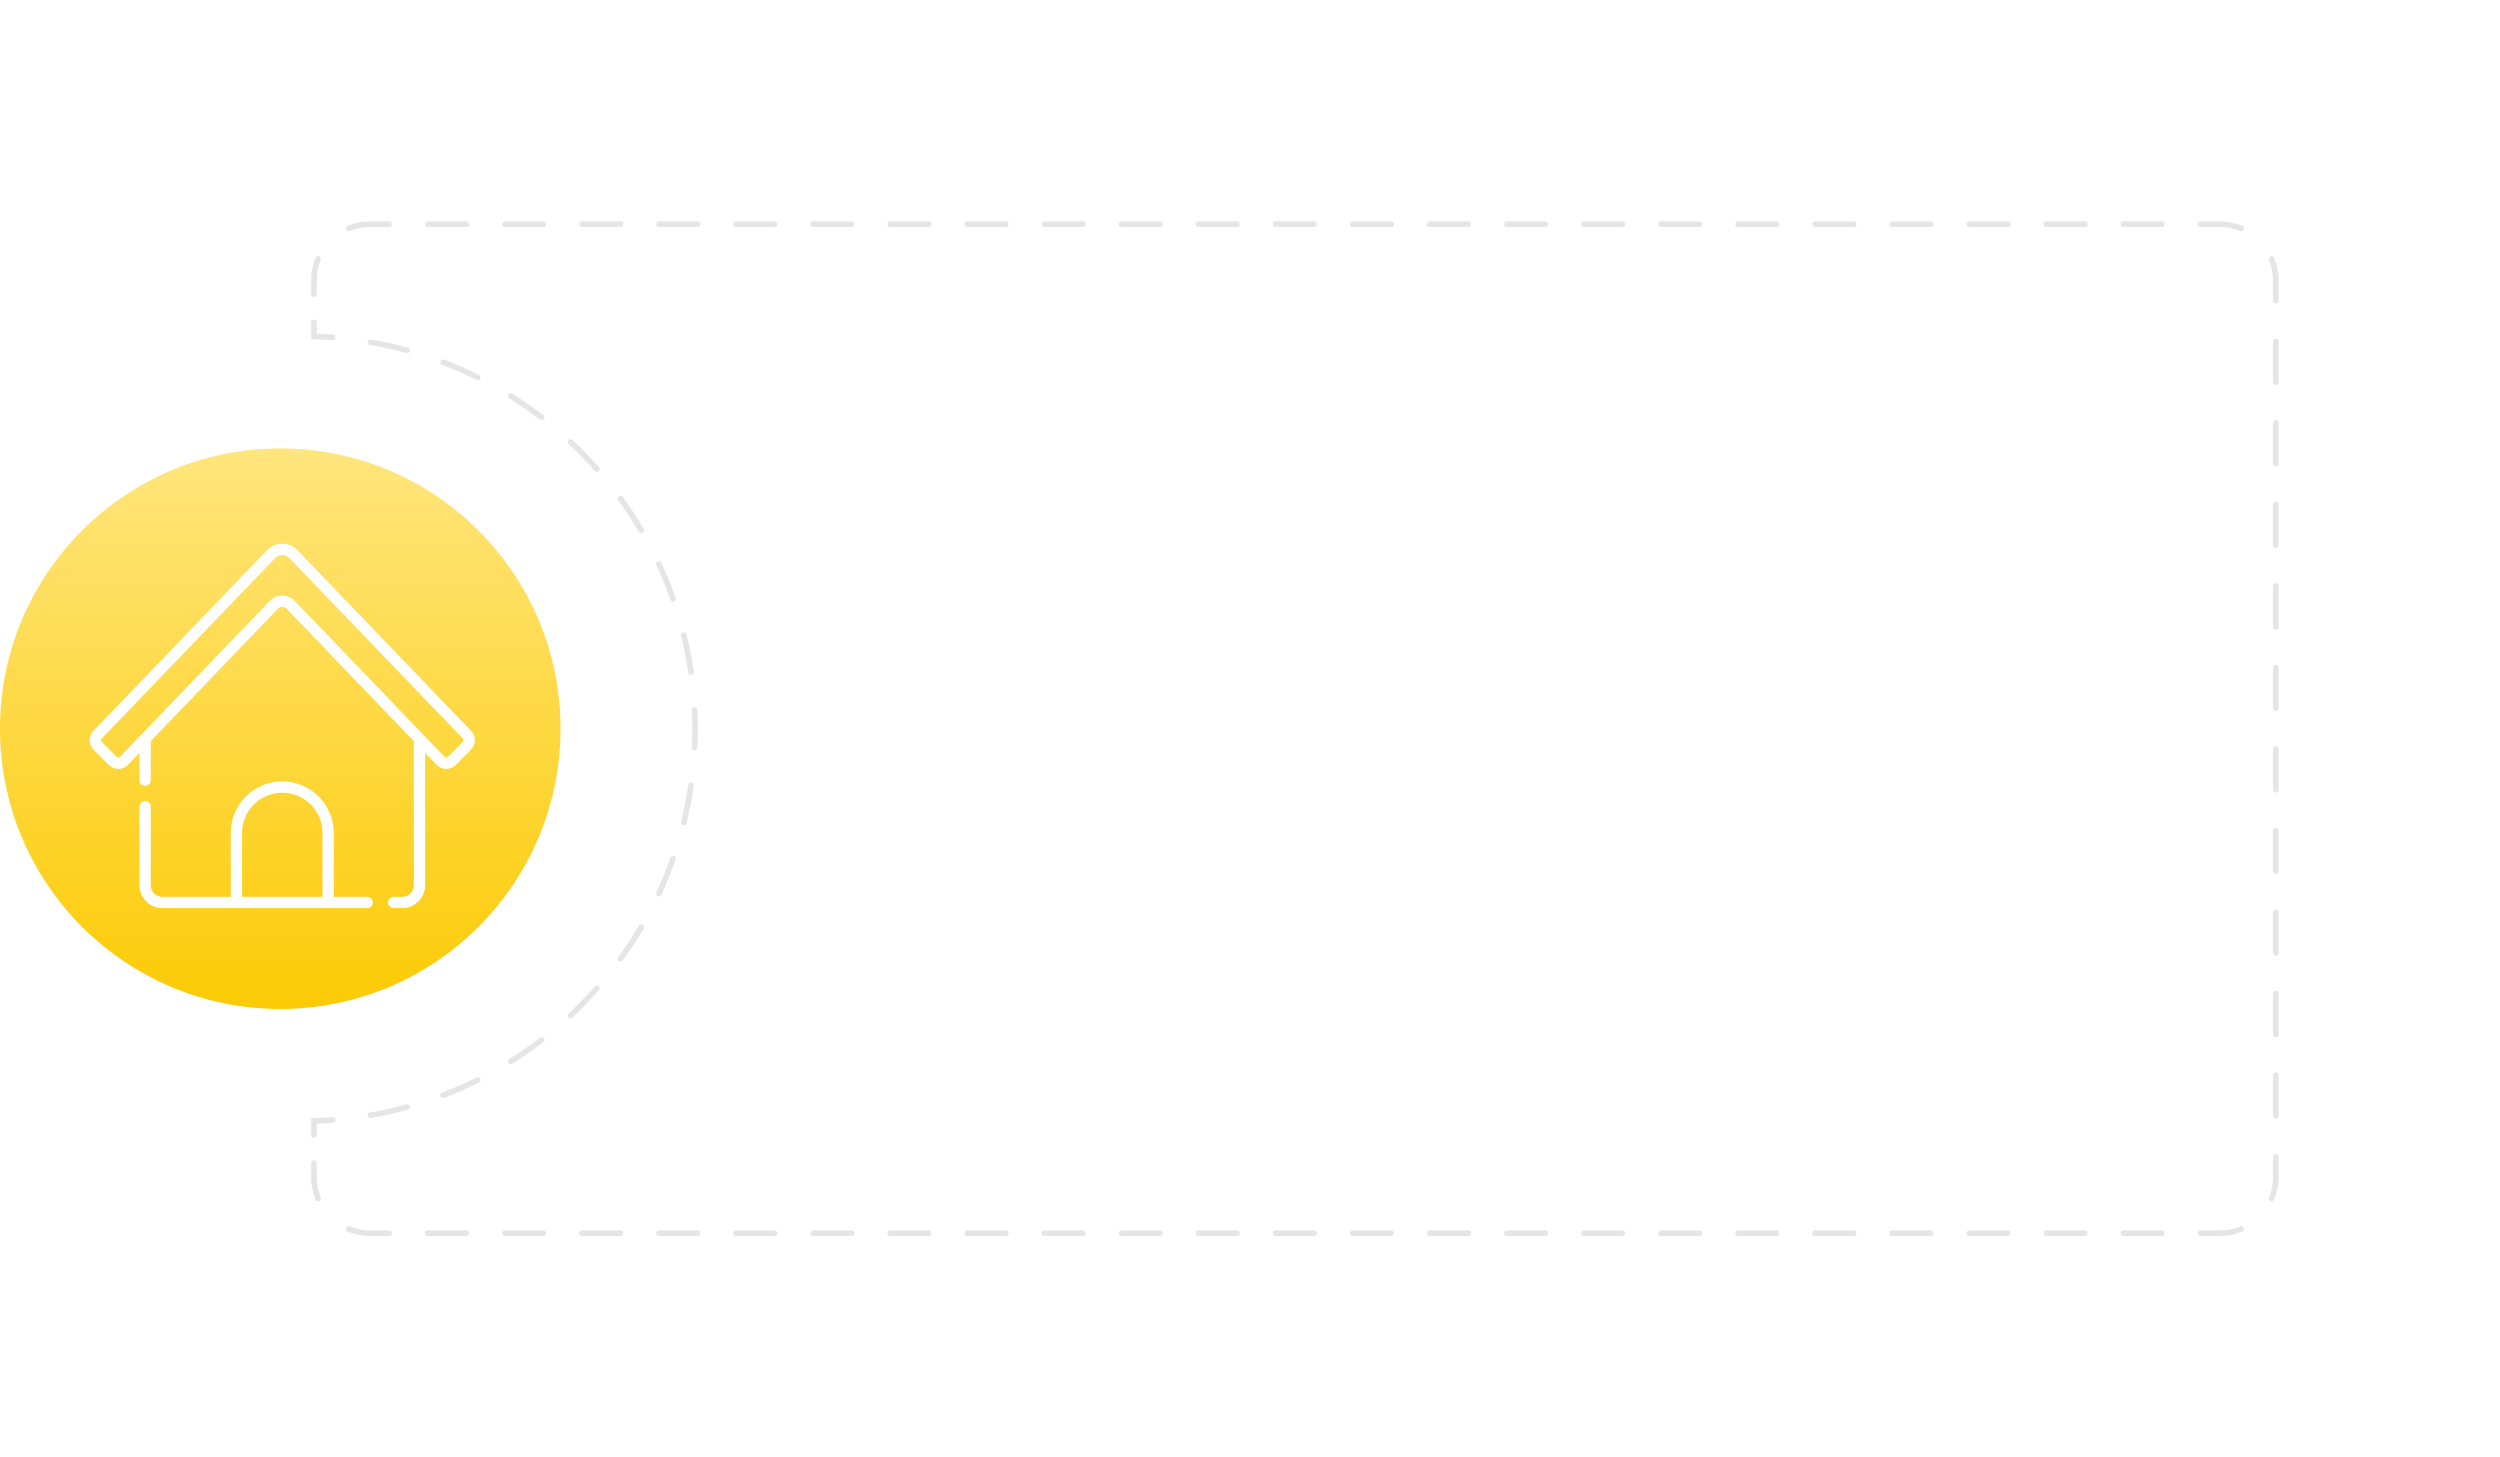 <svg width="446" height="260" viewBox="0 0 446 260" fill="none" xmlns="http://www.w3.org/2000/svg">
<path d="M100 130C100 157.614 77.615 180 50.001 180C22.386 180 0 157.614 0 130C0 102.386 22.386 80 50.001 80C77.615 80 100 102.386 100 130Z" fill="url(#paint0_linear)"/>
<mask id="mask0" mask-type="alpha" maskUnits="userSpaceOnUse" x="0" y="80" width="100" height="100">
<circle cx="50" cy="130" r="50" fill="url(#paint1_linear)"/>
</mask>
<g mask="url(#mask0)">
<path fill-rule="evenodd" clip-rule="evenodd" d="M73.824 157.96V132.217C71.035 129.314 69.612 127.832 68.232 126.396C65.56 123.615 63.056 121.008 51.124 108.587C50.705 108.151 50.011 108.152 49.593 108.587L26.893 132.217V139.203C26.893 139.759 26.442 140.21 25.887 140.21C25.331 140.21 24.88 139.759 24.88 139.203V134.313L22.831 136.446C21.904 137.41 20.369 137.424 19.424 136.48L16.694 133.749C15.782 132.838 15.767 131.34 16.66 130.41L47.644 98.157C49.126 96.614 51.592 96.615 53.073 98.157L84.057 130.41C84.95 131.34 84.935 132.838 84.023 133.749L81.293 136.48C80.348 137.425 78.812 137.409 77.886 136.446L75.837 134.312V157.96C75.837 160.188 74.025 162 71.797 162H70.236C69.68 162 69.229 161.549 69.229 160.993C69.229 160.437 69.68 159.987 70.236 159.987H71.797C72.915 159.987 73.824 159.078 73.824 157.96ZM79.869 135.056L82.599 132.326C82.742 132.184 82.744 131.95 82.605 131.805L51.621 99.552C50.931 98.834 49.786 98.834 49.096 99.552L18.112 131.805C17.973 131.95 17.975 132.183 18.117 132.326L20.848 135.056C21.026 135.203 21.203 135.201 21.379 135.05L25.159 131.116L25.16 131.114L48.141 107.192C49.351 105.932 51.36 105.931 52.572 107.188L52.576 107.192L52.576 107.192L79.338 135.05C79.514 135.201 79.691 135.203 79.869 135.056ZM59.545 159.986H65.518C66.074 159.986 66.525 160.437 66.525 160.993C66.525 161.549 66.074 162 65.518 162H28.92C26.692 162 24.88 160.188 24.88 157.96V143.901C24.88 143.345 25.331 142.894 25.887 142.894C26.442 142.894 26.893 143.345 26.893 143.901V157.96C26.893 159.077 27.802 159.986 28.92 159.986H41.171V148.587C41.171 143.522 45.293 139.401 50.358 139.401C55.424 139.401 59.545 143.522 59.545 148.587V159.986ZM50.358 141.414C46.403 141.414 43.185 144.632 43.185 148.588V159.987H57.532V148.588C57.532 144.632 54.314 141.414 50.358 141.414Z" fill="white" style="mix-blend-mode:overlay"/>
</g>
<g filter="url(#filter0_d)">
<path fill-rule="evenodd" clip-rule="evenodd" d="M56.001 30C50.478 30 46.001 34.477 46.001 40V70.404C48.428 70.137 50.897 70 53.401 70C88.431 70 116.829 96.863 116.829 130C116.829 163.137 88.431 190 53.401 190C50.897 190 48.428 189.863 46.001 189.596V220C46.001 225.523 50.478 230 56.001 230H406C411.523 230 416 225.523 416 220V40C416 34.477 411.523 30 406 30H56.001Z" fill="white"/>
</g>
<g filter="url(#filter1_d)">
<path d="M56.001 60.028H55.501V60.514L55.986 60.528L56.001 60.028ZM56.001 199.972L55.986 199.472L55.501 199.486V199.972H56.001ZM55.501 52.507C55.501 52.783 55.724 53.007 56.001 53.007C56.277 53.007 56.501 52.783 56.501 52.507H55.501ZM56.501 57.521C56.501 57.245 56.277 57.021 56.001 57.021C55.724 57.021 55.501 57.245 55.501 57.521H56.501ZM59.333 60.702C59.608 60.722 59.848 60.516 59.869 60.241C59.89 59.965 59.684 59.725 59.408 59.704L59.333 60.702ZM66.151 60.543C65.879 60.496 65.62 60.678 65.572 60.95C65.525 61.222 65.707 61.481 65.979 61.528L66.151 60.543ZM72.514 62.993C72.781 63.066 73.056 62.91 73.129 62.644C73.203 62.378 73.046 62.102 72.78 62.029L72.514 62.993ZM79.234 64.15C78.976 64.052 78.687 64.18 78.588 64.438C78.489 64.696 78.618 64.985 78.876 65.084L79.234 64.15ZM85.005 67.782C85.252 67.905 85.553 67.805 85.676 67.558C85.799 67.311 85.699 67.011 85.452 66.887L85.005 67.782ZM91.376 70.212C91.142 70.065 90.834 70.136 90.687 70.37C90.541 70.604 90.612 70.913 90.846 71.059L91.376 70.212ZM96.344 74.884C96.562 75.052 96.876 75.011 97.045 74.792C97.213 74.574 97.172 74.26 96.953 74.091L96.344 74.884ZM102.133 78.487C101.931 78.299 101.615 78.309 101.426 78.511C101.238 78.713 101.248 79.029 101.45 79.218L102.133 78.487ZM106.118 84.02C106.301 84.228 106.617 84.247 106.824 84.064C107.031 83.882 107.051 83.566 106.868 83.359L106.118 84.02ZM111.115 88.661C110.953 88.437 110.64 88.387 110.416 88.549C110.193 88.712 110.143 89.024 110.305 89.248L111.115 88.661ZM113.971 94.853C114.111 95.091 114.417 95.17 114.655 95.031C114.894 94.891 114.973 94.584 114.833 94.346L113.971 94.853ZM117.987 100.363C117.871 100.113 117.574 100.004 117.323 100.12C117.073 100.236 116.964 100.534 117.08 100.784L117.987 100.363ZM119.601 106.988C119.692 107.249 119.977 107.386 120.238 107.295C120.498 107.203 120.636 106.918 120.544 106.657L119.601 106.988ZM122.479 113.17C122.413 112.902 122.143 112.737 121.874 112.803C121.606 112.869 121.442 113.139 121.508 113.408L122.479 113.17ZM122.784 119.982C122.823 120.255 123.077 120.445 123.35 120.405C123.623 120.366 123.813 120.112 123.774 119.839L122.784 119.982ZM124.42 126.603C124.407 126.327 124.173 126.114 123.897 126.127C123.621 126.14 123.408 126.374 123.421 126.65L124.42 126.603ZM123.421 133.35C123.408 133.626 123.621 133.86 123.897 133.873C124.173 133.886 124.407 133.673 124.42 133.397L123.421 133.35ZM123.774 140.161C123.813 139.888 123.623 139.634 123.35 139.595C123.077 139.555 122.823 139.745 122.784 140.018L123.774 140.161ZM121.508 146.592C121.442 146.861 121.606 147.131 121.874 147.197C122.143 147.263 122.413 147.098 122.479 146.83L121.508 146.592ZM120.544 153.343C120.636 153.082 120.498 152.797 120.238 152.705C119.977 152.614 119.692 152.751 119.601 153.012L120.544 153.343ZM117.08 159.216C116.964 159.466 117.073 159.764 117.323 159.88C117.574 159.996 117.871 159.887 117.987 159.637L117.08 159.216ZM114.833 165.654C114.973 165.416 114.894 165.109 114.655 164.97C114.417 164.83 114.111 164.909 113.971 165.147L114.833 165.654ZM110.305 170.752C110.143 170.976 110.193 171.288 110.416 171.45C110.64 171.613 110.953 171.563 111.115 171.339L110.305 170.752ZM106.868 176.641C107.051 176.434 107.031 176.118 106.824 175.936C106.617 175.753 106.301 175.773 106.118 175.98L106.868 176.641ZM101.45 180.782C101.248 180.971 101.238 181.287 101.426 181.489C101.615 181.691 101.931 181.701 102.133 181.513L101.45 180.782ZM96.953 185.909C97.172 185.74 97.213 185.426 97.045 185.208C96.876 184.989 96.562 184.948 96.344 185.116L96.953 185.909ZM90.846 188.941C90.612 189.087 90.541 189.396 90.687 189.63C90.834 189.864 91.142 189.935 91.376 189.788L90.846 188.941ZM85.452 193.113C85.699 192.989 85.799 192.689 85.676 192.442C85.553 192.195 85.252 192.095 85.005 192.218L85.452 193.113ZM78.876 194.916C78.618 195.015 78.489 195.304 78.588 195.562C78.687 195.82 78.976 195.949 79.234 195.85L78.876 194.916ZM72.78 197.971C73.046 197.898 73.203 197.622 73.129 197.356C73.056 197.09 72.781 196.934 72.514 197.007L72.78 197.971ZM65.979 198.472C65.707 198.519 65.525 198.778 65.572 199.05C65.62 199.322 65.879 199.504 66.151 199.457L65.979 198.472ZM59.408 200.296C59.684 200.275 59.89 200.035 59.869 199.759C59.848 199.484 59.608 199.278 59.333 199.299L59.408 200.296ZM55.501 202.479C55.501 202.755 55.724 202.979 56.001 202.979C56.277 202.979 56.501 202.755 56.501 202.479H55.501ZM56.501 207.493C56.501 207.217 56.277 206.993 56.001 206.993C55.724 206.993 55.501 207.217 55.501 207.493H56.501ZM56.297 214.019C56.403 214.274 56.696 214.396 56.951 214.29C57.206 214.184 57.327 213.891 57.221 213.636L56.297 214.019ZM62.364 218.779C62.109 218.674 61.816 218.795 61.711 219.05C61.605 219.305 61.726 219.597 61.981 219.703L62.364 218.779ZM69.438 220.5C69.714 220.5 69.938 220.276 69.938 220C69.938 219.724 69.714 219.5 69.438 219.5V220.5ZM76.313 219.5C76.037 219.5 75.813 219.724 75.813 220C75.813 220.276 76.037 220.5 76.313 220.5V219.5ZM83.188 220.5C83.464 220.5 83.688 220.276 83.688 220C83.688 219.724 83.464 219.5 83.188 219.5V220.5ZM90.063 219.5C89.787 219.5 89.563 219.724 89.563 220C89.563 220.276 89.787 220.5 90.063 220.5V219.5ZM96.938 220.5C97.214 220.5 97.438 220.276 97.438 220C97.438 219.724 97.214 219.5 96.938 219.5V220.5ZM103.813 219.5C103.537 219.5 103.313 219.724 103.313 220C103.313 220.276 103.537 220.5 103.813 220.5V219.5ZM110.688 220.5C110.964 220.5 111.188 220.276 111.188 220C111.188 219.724 110.964 219.5 110.688 219.5V220.5ZM117.563 219.5C117.287 219.5 117.063 219.724 117.063 220C117.063 220.276 117.287 220.5 117.563 220.5V219.5ZM124.438 220.5C124.714 220.5 124.938 220.276 124.938 220C124.938 219.724 124.714 219.5 124.438 219.5V220.5ZM131.313 219.5C131.037 219.5 130.813 219.724 130.813 220C130.813 220.276 131.037 220.5 131.313 220.5V219.5ZM138.188 220.5C138.464 220.5 138.688 220.276 138.688 220C138.688 219.724 138.464 219.5 138.188 219.5V220.5ZM145.063 219.5C144.787 219.5 144.563 219.724 144.563 220C144.563 220.276 144.787 220.5 145.063 220.5V219.5ZM151.938 220.5C152.214 220.5 152.438 220.276 152.438 220C152.438 219.724 152.214 219.5 151.938 219.5V220.5ZM158.813 219.5C158.537 219.5 158.313 219.724 158.313 220C158.313 220.276 158.537 220.5 158.813 220.5V219.5ZM165.688 220.5C165.964 220.5 166.188 220.276 166.188 220C166.188 219.724 165.964 219.5 165.688 219.5V220.5ZM172.563 219.5C172.287 219.5 172.063 219.724 172.063 220C172.063 220.276 172.287 220.5 172.563 220.5V219.5ZM179.438 220.5C179.714 220.5 179.938 220.276 179.938 220C179.938 219.724 179.714 219.5 179.438 219.5V220.5ZM186.313 219.5C186.037 219.5 185.813 219.724 185.813 220C185.813 220.276 186.037 220.5 186.313 220.5V219.5ZM193.188 220.5C193.464 220.5 193.688 220.276 193.688 220C193.688 219.724 193.464 219.5 193.188 219.5V220.5ZM200.063 219.5C199.787 219.5 199.563 219.724 199.563 220C199.563 220.276 199.787 220.5 200.063 220.5V219.5ZM206.938 220.5C207.214 220.5 207.438 220.276 207.438 220C207.438 219.724 207.214 219.5 206.938 219.5V220.5ZM213.813 219.5C213.537 219.5 213.313 219.724 213.313 220C213.313 220.276 213.537 220.5 213.813 220.5V219.5ZM220.688 220.5C220.964 220.5 221.188 220.276 221.188 220C221.188 219.724 220.964 219.5 220.688 219.5V220.5ZM227.563 219.5C227.287 219.5 227.063 219.724 227.063 220C227.063 220.276 227.287 220.5 227.563 220.5V219.5ZM234.438 220.5C234.714 220.5 234.938 220.276 234.938 220C234.938 219.724 234.714 219.5 234.438 219.5V220.5ZM241.313 219.5C241.037 219.5 240.813 219.724 240.813 220C240.813 220.276 241.037 220.5 241.313 220.5V219.5ZM248.188 220.5C248.464 220.5 248.688 220.276 248.688 220C248.688 219.724 248.464 219.5 248.188 219.5V220.5ZM255.063 219.5C254.787 219.5 254.563 219.724 254.563 220C254.563 220.276 254.787 220.5 255.063 220.5V219.5ZM261.938 220.5C262.214 220.5 262.438 220.276 262.438 220C262.438 219.724 262.214 219.5 261.938 219.5V220.5ZM268.813 219.5C268.537 219.5 268.313 219.724 268.313 220C268.313 220.276 268.537 220.5 268.813 220.5V219.5ZM275.688 220.5C275.964 220.5 276.188 220.276 276.188 220C276.188 219.724 275.964 219.5 275.688 219.5V220.5ZM282.563 219.5C282.287 219.5 282.063 219.724 282.063 220C282.063 220.276 282.287 220.5 282.563 220.5V219.5ZM289.438 220.5C289.714 220.5 289.938 220.276 289.938 220C289.938 219.724 289.714 219.5 289.438 219.5V220.5ZM296.313 219.5C296.037 219.5 295.813 219.724 295.813 220C295.813 220.276 296.037 220.5 296.313 220.5V219.5ZM303.188 220.5C303.464 220.5 303.688 220.276 303.688 220C303.688 219.724 303.464 219.5 303.188 219.5V220.5ZM310.063 219.5C309.787 219.5 309.563 219.724 309.563 220C309.563 220.276 309.787 220.5 310.063 220.5V219.5ZM316.938 220.5C317.214 220.5 317.438 220.276 317.438 220C317.438 219.724 317.214 219.5 316.938 219.5V220.5ZM323.813 219.5C323.537 219.5 323.313 219.724 323.313 220C323.313 220.276 323.537 220.5 323.813 220.5V219.5ZM330.688 220.5C330.964 220.5 331.188 220.276 331.188 220C331.188 219.724 330.964 219.5 330.688 219.5V220.5ZM337.563 219.5C337.287 219.5 337.063 219.724 337.063 220C337.063 220.276 337.287 220.5 337.563 220.5V219.5ZM344.438 220.5C344.714 220.5 344.938 220.276 344.938 220C344.938 219.724 344.714 219.5 344.438 219.5V220.5ZM351.313 219.5C351.037 219.5 350.813 219.724 350.813 220C350.813 220.276 351.037 220.5 351.313 220.5V219.5ZM358.188 220.5C358.464 220.5 358.688 220.276 358.688 220C358.688 219.724 358.464 219.5 358.188 219.5V220.5ZM365.063 219.5C364.787 219.5 364.563 219.724 364.563 220C364.563 220.276 364.787 220.5 365.063 220.5V219.5ZM371.938 220.5C372.214 220.5 372.438 220.276 372.438 220C372.438 219.724 372.214 219.5 371.938 219.5V220.5ZM378.813 219.5C378.537 219.5 378.313 219.724 378.313 220C378.313 220.276 378.537 220.5 378.813 220.5V219.5ZM385.688 220.5C385.964 220.5 386.188 220.276 386.188 220C386.188 219.724 385.964 219.5 385.688 219.5V220.5ZM392.563 219.5C392.287 219.5 392.063 219.724 392.063 220C392.063 220.276 392.287 220.5 392.563 220.5V219.5ZM400.02 219.703C400.275 219.597 400.396 219.305 400.29 219.05C400.184 218.795 399.892 218.674 399.637 218.779L400.02 219.703ZM404.78 213.636C404.674 213.891 404.795 214.184 405.05 214.29C405.305 214.396 405.598 214.274 405.704 214.019L404.78 213.636ZM406.5 206.364C406.5 206.087 406.277 205.864 406 205.864C405.724 205.864 405.5 206.087 405.5 206.364H406.5ZM405.5 199.091C405.5 199.367 405.724 199.591 406 199.591C406.277 199.591 406.5 199.367 406.5 199.091H405.5ZM406.5 191.818C406.5 191.542 406.277 191.318 406 191.318C405.724 191.318 405.5 191.542 405.5 191.818H406.5ZM405.5 184.545C405.5 184.822 405.724 185.045 406 185.045C406.277 185.045 406.5 184.822 406.5 184.545H405.5ZM406.5 177.273C406.5 176.997 406.277 176.773 406 176.773C405.724 176.773 405.5 176.997 405.5 177.273H406.5ZM405.5 170C405.5 170.276 405.724 170.5 406 170.5C406.277 170.5 406.5 170.276 406.5 170H405.5ZM406.5 162.727C406.5 162.451 406.277 162.227 406 162.227C405.724 162.227 405.5 162.451 405.5 162.727H406.5ZM405.5 155.455C405.5 155.731 405.724 155.955 406 155.955C406.277 155.955 406.5 155.731 406.5 155.455H405.5ZM406.5 148.182C406.5 147.906 406.277 147.682 406 147.682C405.724 147.682 405.5 147.906 405.5 148.182H406.5ZM405.5 140.909C405.5 141.185 405.724 141.409 406 141.409C406.277 141.409 406.5 141.185 406.5 140.909H405.5ZM406.5 133.636C406.5 133.36 406.277 133.136 406 133.136C405.724 133.136 405.5 133.36 405.5 133.636H406.5ZM405.5 126.364C405.5 126.64 405.724 126.864 406 126.864C406.277 126.864 406.5 126.64 406.5 126.364H405.5ZM406.5 119.091C406.5 118.815 406.277 118.591 406 118.591C405.724 118.591 405.5 118.815 405.5 119.091H406.5ZM405.5 111.818C405.5 112.094 405.724 112.318 406 112.318C406.277 112.318 406.5 112.094 406.5 111.818H405.5ZM406.5 104.545C406.5 104.269 406.277 104.045 406 104.045C405.724 104.045 405.5 104.269 405.5 104.545H406.5ZM405.5 97.273C405.5 97.549 405.724 97.773 406 97.773C406.277 97.773 406.5 97.549 406.5 97.273H405.5ZM406.5 90C406.5 89.724 406.277 89.5 406 89.5C405.724 89.5 405.5 89.724 405.5 90H406.5ZM405.5 82.727C405.5 83.003 405.724 83.227 406 83.227C406.277 83.227 406.5 83.003 406.5 82.727H405.5ZM406.5 75.454C406.5 75.178 406.277 74.954 406 74.954C405.724 74.954 405.5 75.178 405.5 75.454H406.5ZM405.5 68.182C405.5 68.458 405.724 68.682 406 68.682C406.277 68.682 406.5 68.458 406.5 68.182H405.5ZM406.5 60.909C406.5 60.633 406.277 60.409 406 60.409C405.724 60.409 405.5 60.633 405.5 60.909H406.5ZM405.5 53.636C405.5 53.913 405.724 54.136 406 54.136C406.277 54.136 406.5 53.913 406.5 53.636H405.5ZM405.704 45.981C405.598 45.725 405.305 45.605 405.05 45.71C404.795 45.816 404.674 46.109 404.78 46.364L405.704 45.981ZM399.637 41.221C399.892 41.326 400.184 41.205 400.29 40.95C400.396 40.695 400.275 40.403 400.02 40.297L399.637 41.221ZM392.563 39.5C392.287 39.5 392.063 39.724 392.063 40C392.063 40.276 392.287 40.5 392.563 40.5V39.5ZM385.688 40.5C385.964 40.5 386.188 40.276 386.188 40C386.188 39.724 385.964 39.5 385.688 39.5V40.5ZM378.813 39.5C378.537 39.5 378.313 39.724 378.313 40C378.313 40.276 378.537 40.5 378.813 40.5V39.5ZM371.938 40.5C372.214 40.5 372.438 40.276 372.438 40C372.438 39.724 372.214 39.5 371.938 39.5V40.5ZM365.063 39.5C364.787 39.5 364.563 39.724 364.563 40C364.563 40.276 364.787 40.5 365.063 40.5V39.5ZM358.188 40.5C358.464 40.5 358.688 40.276 358.688 40C358.688 39.724 358.464 39.5 358.188 39.5V40.5ZM351.313 39.5C351.037 39.5 350.813 39.724 350.813 40C350.813 40.276 351.037 40.5 351.313 40.5V39.5ZM344.438 40.5C344.714 40.5 344.938 40.276 344.938 40C344.938 39.724 344.714 39.5 344.438 39.5V40.5ZM337.563 39.5C337.287 39.5 337.063 39.724 337.063 40C337.063 40.276 337.287 40.5 337.563 40.5V39.5ZM330.688 40.5C330.964 40.5 331.188 40.276 331.188 40C331.188 39.724 330.964 39.5 330.688 39.5V40.5ZM323.813 39.5C323.537 39.5 323.313 39.724 323.313 40C323.313 40.276 323.537 40.5 323.813 40.5V39.5ZM316.938 40.5C317.214 40.5 317.438 40.276 317.438 40C317.438 39.724 317.214 39.5 316.938 39.5V40.5ZM310.063 39.5C309.787 39.5 309.563 39.724 309.563 40C309.563 40.276 309.787 40.5 310.063 40.5V39.5ZM303.188 40.5C303.464 40.5 303.688 40.276 303.688 40C303.688 39.724 303.464 39.5 303.188 39.5V40.5ZM296.313 39.5C296.037 39.5 295.813 39.724 295.813 40C295.813 40.276 296.037 40.5 296.313 40.5V39.5ZM289.438 40.5C289.714 40.5 289.938 40.276 289.938 40C289.938 39.724 289.714 39.5 289.438 39.5V40.5ZM282.563 39.5C282.287 39.5 282.063 39.724 282.063 40C282.063 40.276 282.287 40.5 282.563 40.5V39.5ZM275.688 40.5C275.964 40.5 276.188 40.276 276.188 40C276.188 39.724 275.964 39.5 275.688 39.5V40.5ZM268.813 39.5C268.537 39.5 268.313 39.724 268.313 40C268.313 40.276 268.537 40.5 268.813 40.5V39.5ZM261.938 40.5C262.214 40.5 262.438 40.276 262.438 40C262.438 39.724 262.214 39.5 261.938 39.5V40.5ZM255.063 39.5C254.787 39.5 254.563 39.724 254.563 40C254.563 40.276 254.787 40.5 255.063 40.5V39.5ZM248.188 40.5C248.464 40.5 248.688 40.276 248.688 40C248.688 39.724 248.464 39.5 248.188 39.5V40.5ZM241.313 39.5C241.037 39.5 240.813 39.724 240.813 40C240.813 40.276 241.037 40.5 241.313 40.5V39.5ZM234.438 40.5C234.714 40.5 234.938 40.276 234.938 40C234.938 39.724 234.714 39.5 234.438 39.5V40.5ZM227.563 39.5C227.287 39.5 227.063 39.724 227.063 40C227.063 40.276 227.287 40.5 227.563 40.5V39.5ZM220.688 40.5C220.964 40.5 221.188 40.276 221.188 40C221.188 39.724 220.964 39.5 220.688 39.5V40.5ZM213.813 39.5C213.537 39.5 213.313 39.724 213.313 40C213.313 40.276 213.537 40.5 213.813 40.5V39.5ZM206.938 40.5C207.214 40.5 207.438 40.276 207.438 40C207.438 39.724 207.214 39.5 206.938 39.5V40.5ZM200.063 39.5C199.787 39.5 199.563 39.724 199.563 40C199.563 40.276 199.787 40.5 200.063 40.5V39.5ZM193.188 40.5C193.464 40.5 193.688 40.276 193.688 40C193.688 39.724 193.464 39.5 193.188 39.5V40.5ZM186.313 39.5C186.037 39.5 185.813 39.724 185.813 40C185.813 40.276 186.037 40.5 186.313 40.5V39.5ZM179.438 40.5C179.714 40.5 179.938 40.276 179.938 40C179.938 39.724 179.714 39.5 179.438 39.5V40.5ZM172.563 39.5C172.287 39.5 172.063 39.724 172.063 40C172.063 40.276 172.287 40.5 172.563 40.5V39.5ZM165.688 40.5C165.964 40.5 166.188 40.276 166.188 40C166.188 39.724 165.964 39.5 165.688 39.5V40.5ZM158.813 39.5C158.537 39.5 158.313 39.724 158.313 40C158.313 40.276 158.537 40.5 158.813 40.5V39.5ZM151.938 40.5C152.214 40.5 152.438 40.276 152.438 40C152.438 39.724 152.214 39.5 151.938 39.5V40.5ZM145.063 39.5C144.787 39.5 144.563 39.724 144.563 40C144.563 40.276 144.787 40.5 145.063 40.5V39.5ZM138.188 40.5C138.464 40.5 138.688 40.276 138.688 40C138.688 39.724 138.464 39.5 138.188 39.5V40.5ZM131.313 39.5C131.037 39.5 130.813 39.724 130.813 40C130.813 40.276 131.037 40.5 131.313 40.5V39.5ZM124.438 40.5C124.714 40.5 124.938 40.276 124.938 40C124.938 39.724 124.714 39.5 124.438 39.5V40.5ZM117.563 39.5C117.287 39.5 117.063 39.724 117.063 40C117.063 40.276 117.287 40.5 117.563 40.5V39.5ZM110.688 40.5C110.964 40.5 111.188 40.276 111.188 40C111.188 39.724 110.964 39.5 110.688 39.5V40.5ZM103.813 39.5C103.537 39.5 103.313 39.724 103.313 40C103.313 40.276 103.537 40.5 103.813 40.5V39.5ZM96.938 40.5C97.214 40.5 97.438 40.276 97.438 40C97.438 39.724 97.214 39.5 96.938 39.5V40.5ZM90.063 39.5C89.787 39.5 89.563 39.724 89.563 40C89.563 40.276 89.787 40.5 90.063 40.5V39.5ZM83.188 40.5C83.464 40.5 83.688 40.276 83.688 40C83.688 39.724 83.464 39.5 83.188 39.5V40.5ZM76.313 39.5C76.037 39.5 75.813 39.724 75.813 40C75.813 40.276 76.037 40.5 76.313 40.5V39.5ZM69.438 40.5C69.714 40.5 69.938 40.276 69.938 40C69.938 39.724 69.714 39.5 69.438 39.5V40.5ZM61.981 40.297C61.726 40.403 61.605 40.695 61.711 40.95C61.816 41.205 62.109 41.326 62.364 41.221L61.981 40.297ZM57.221 46.364C57.327 46.109 57.206 45.816 56.951 45.71C56.696 45.605 56.403 45.725 56.297 45.981L57.221 46.364ZM55.501 50V52.507H56.501V50H55.501ZM55.501 57.521V60.028H56.501V57.521H55.501ZM55.986 60.528C57.109 60.559 58.224 60.617 59.333 60.702L59.408 59.704C58.284 59.619 57.153 59.56 56.014 59.528L55.986 60.528ZM65.979 61.528C68.195 61.913 70.376 62.403 72.514 62.993L72.78 62.029C70.61 61.431 68.399 60.934 66.151 60.543L65.979 61.528ZM78.876 65.084C80.97 65.887 83.015 66.788 85.005 67.782L85.452 66.887C83.433 65.879 81.358 64.965 79.234 64.15L78.876 65.084ZM90.846 71.059C92.742 72.247 94.576 73.524 96.344 74.884L96.953 74.091C95.161 72.712 93.3 71.417 91.376 70.212L90.846 71.059ZM101.45 79.218C103.082 80.743 104.64 82.346 106.118 84.02L106.868 83.359C105.368 81.66 103.788 80.034 102.133 78.487L101.45 79.218ZM110.305 89.248C111.614 91.053 112.838 92.923 113.971 94.853L114.833 94.346C113.684 92.389 112.442 90.492 111.115 88.661L110.305 89.248ZM117.08 100.784C118.016 102.802 118.858 104.872 119.601 106.988L120.544 106.657C119.791 104.51 118.937 102.41 117.987 100.363L117.08 100.784ZM121.508 113.408C122.035 115.561 122.462 117.755 122.784 119.982L123.774 119.839C123.447 117.58 123.014 115.355 122.479 113.17L121.508 113.408ZM123.421 126.65C123.474 127.76 123.5 128.877 123.5 130H124.5C124.5 128.861 124.473 127.728 124.42 126.603L123.421 126.65ZM123.5 130C123.5 131.123 123.474 132.24 123.421 133.35L124.42 133.397C124.473 132.272 124.5 131.139 124.5 130H123.5ZM122.784 140.018C122.462 142.245 122.035 144.439 121.508 146.592L122.479 146.83C123.014 144.645 123.447 142.42 123.774 140.161L122.784 140.018ZM119.601 153.012C118.858 155.128 118.016 157.198 117.08 159.216L117.987 159.637C118.937 157.59 119.791 155.49 120.544 153.343L119.601 153.012ZM113.971 165.147C112.838 167.077 111.614 168.947 110.305 170.752L111.115 171.339C112.442 169.508 113.684 167.611 114.833 165.654L113.971 165.147ZM106.118 175.98C104.64 177.654 103.082 179.257 101.45 180.782L102.133 181.513C103.788 179.966 105.368 178.34 106.868 176.641L106.118 175.98ZM96.344 185.116C94.576 186.476 92.742 187.753 90.846 188.941L91.376 189.788C93.3 188.583 95.161 187.288 96.953 185.909L96.344 185.116ZM85.005 192.218C83.015 193.212 80.97 194.113 78.876 194.916L79.234 195.85C81.358 195.035 83.433 194.121 85.452 193.113L85.005 192.218ZM72.514 197.007C70.376 197.597 68.195 198.087 65.979 198.472L66.151 199.457C68.399 199.066 70.61 198.569 72.78 197.971L72.514 197.007ZM59.333 199.299C58.224 199.383 57.109 199.441 55.986 199.472L56.014 200.472C57.153 200.44 58.284 200.381 59.408 200.296L59.333 199.299ZM55.501 199.972V202.479H56.501V199.972H55.501ZM55.501 207.493V210H56.501V207.493H55.501ZM55.501 210C55.501 211.423 55.784 212.781 56.297 214.019L57.221 213.636C56.757 212.517 56.501 211.289 56.501 210H55.501ZM61.981 219.703C63.22 220.217 64.578 220.5 66.001 220.5V219.5C64.711 219.5 63.484 219.244 62.364 218.779L61.981 219.703ZM66.001 220.5H69.438V219.5H66.001V220.5ZM76.313 220.5H83.188V219.5H76.313V220.5ZM90.063 220.5H96.938V219.5H90.063V220.5ZM103.813 220.5H110.688V219.5H103.813V220.5ZM117.563 220.5H124.438V219.5H117.563V220.5ZM131.313 220.5H138.188V219.5H131.313V220.5ZM145.063 220.5H151.938V219.5H145.063V220.5ZM158.813 220.5H165.688V219.5H158.813V220.5ZM172.563 220.5H179.438V219.5H172.563V220.5ZM186.313 220.5H193.188V219.5H186.313V220.5ZM200.063 220.5H206.938V219.5H200.063V220.5ZM213.813 220.5H220.688V219.5H213.813V220.5ZM227.563 220.5H234.438V219.5H227.563V220.5ZM241.313 220.5H248.188V219.5H241.313V220.5ZM255.063 220.5H261.938V219.5H255.063V220.5ZM268.813 220.5H275.688V219.5H268.813V220.5ZM282.563 220.5H289.438V219.5H282.563V220.5ZM296.313 220.5H303.188V219.5H296.313V220.5ZM310.063 220.5H316.938V219.5H310.063V220.5ZM323.813 220.5H330.688V219.5H323.813V220.5ZM337.563 220.5H344.438V219.5H337.563V220.5ZM351.313 220.5H358.188V219.5H351.313V220.5ZM365.063 220.5H371.938V219.5H365.063V220.5ZM378.813 220.5H385.688V219.5H378.813V220.5ZM392.563 220.5H396V219.5H392.563V220.5ZM396 220.5C397.423 220.5 398.781 220.217 400.02 219.703L399.637 218.779C398.517 219.244 397.29 219.5 396 219.5V220.5ZM405.704 214.019C406.217 212.781 406.5 211.423 406.5 210H405.5C405.5 211.289 405.244 212.517 404.78 213.636L405.704 214.019ZM406.5 210V206.364H405.5V210H406.5ZM406.5 199.091V191.818H405.5V199.091H406.5ZM406.5 184.545V177.273H405.5V184.545H406.5ZM406.5 170V162.727H405.5V170H406.5ZM406.5 155.455V148.182H405.5V155.455H406.5ZM406.5 140.909V133.636H405.5V140.909H406.5ZM406.5 126.364V119.091H405.5V126.364H406.5ZM406.5 111.818V104.545H405.5V111.818H406.5ZM406.5 97.273V90H405.5V97.273H406.5ZM406.5 82.727V75.454H405.5V82.727H406.5ZM406.5 68.182V60.909H405.5V68.182H406.5ZM406.5 53.636V50H405.5V53.636H406.5ZM406.5 50C406.5 48.577 406.217 47.219 405.704 45.981L404.78 46.364C405.244 47.483 405.5 48.711 405.5 50H406.5ZM400.02 40.297C398.781 39.783 397.423 39.5 396 39.5V40.5C397.29 40.5 398.517 40.757 399.637 41.221L400.02 40.297ZM396 39.5H392.563V40.5H396V39.5ZM385.688 39.5H378.813V40.5H385.688V39.5ZM371.938 39.5H365.063V40.5H371.938V39.5ZM358.188 39.5H351.313V40.5H358.188V39.5ZM344.438 39.5H337.563V40.5H344.438V39.5ZM330.688 39.5H323.813V40.5H330.688V39.5ZM316.938 39.5H310.063V40.5H316.938V39.5ZM303.188 39.5H296.313V40.5H303.188V39.5ZM289.438 39.5H282.563V40.5H289.438V39.5ZM275.688 39.5H268.813V40.5H275.688V39.5ZM261.938 39.5H255.063V40.5H261.938V39.5ZM248.188 39.5H241.313V40.5H248.188V39.5ZM234.438 39.5H227.563V40.5H234.438V39.5ZM220.688 39.5H213.813V40.5H220.688V39.5ZM206.938 39.5H200.063V40.5H206.938V39.5ZM193.188 39.5H186.313V40.5H193.188V39.5ZM179.438 39.5H172.563V40.5H179.438V39.5ZM165.688 39.5H158.813V40.5H165.688V39.5ZM151.938 39.5H145.063V40.5H151.938V39.5ZM138.188 39.5H131.313V40.5H138.188V39.5ZM124.438 39.5H117.563V40.5H124.438V39.5ZM110.688 39.5H103.813V40.5H110.688V39.5ZM96.938 39.5H90.063V40.5H96.938V39.5ZM83.188 39.5H76.313V40.5H83.188V39.5ZM69.438 39.5H66.001V40.5H69.438V39.5ZM66.001 39.5C64.578 39.5 63.22 39.783 61.981 40.297L62.364 41.221C63.484 40.757 64.711 40.5 66.001 40.5V39.5ZM56.297 45.981C55.784 47.219 55.501 48.577 55.501 50H56.501C56.501 48.711 56.757 47.483 57.221 46.364L56.297 45.981Z" fill="#E5E5E5"/>
</g>
<defs>
<filter id="filter0_d" x="16" y="0" width="430" height="260" filterUnits="userSpaceOnUse" color-interpolation-filters="sRGB">
<feFlood flood-opacity="0" result="BackgroundImageFix"/>
<feColorMatrix in="SourceAlpha" type="matrix" values="0 0 0 0 0 0 0 0 0 0 0 0 0 0 0 0 0 0 127 0"/>
<feOffset/>
<feGaussianBlur stdDeviation="15"/>
<feColorMatrix type="matrix" values="0 0 0 0 0 0 0 0 0 0 0 0 0 0 0 0 0 0 0.1 0"/>
<feBlend mode="normal" in2="BackgroundImageFix" result="effect1_dropShadow"/>
<feBlend mode="normal" in="SourceGraphic" in2="effect1_dropShadow" result="shape"/>
</filter>
<filter id="filter1_d" x="25.5" y="9.5" width="411" height="241" filterUnits="userSpaceOnUse" color-interpolation-filters="sRGB">
<feFlood flood-opacity="0" result="BackgroundImageFix"/>
<feColorMatrix in="SourceAlpha" type="matrix" values="0 0 0 0 0 0 0 0 0 0 0 0 0 0 0 0 0 0 127 0"/>
<feOffset/>
<feGaussianBlur stdDeviation="15"/>
<feColorMatrix type="matrix" values="0 0 0 0 0 0 0 0 0 0 0 0 0 0 0 0 0 0 0.1 0"/>
<feBlend mode="normal" in2="BackgroundImageFix" result="effect1_dropShadow"/>
<feBlend mode="normal" in="SourceGraphic" in2="effect1_dropShadow" result="shape"/>
</filter>
<linearGradient id="paint0_linear" x1="48.637" y1="180" x2="48.637" y2="80" gradientUnits="userSpaceOnUse">
<stop stop-color="#FCCB05"/>
<stop offset="1" stop-color="#FFE57D"/>
</linearGradient>
<linearGradient id="paint1_linear" x1="48.636" y1="180" x2="48.636" y2="80" gradientUnits="userSpaceOnUse">
<stop stop-color="#FCCB05"/>
<stop offset="1" stop-color="#FFE57D"/>
</linearGradient>
</defs>
</svg>
